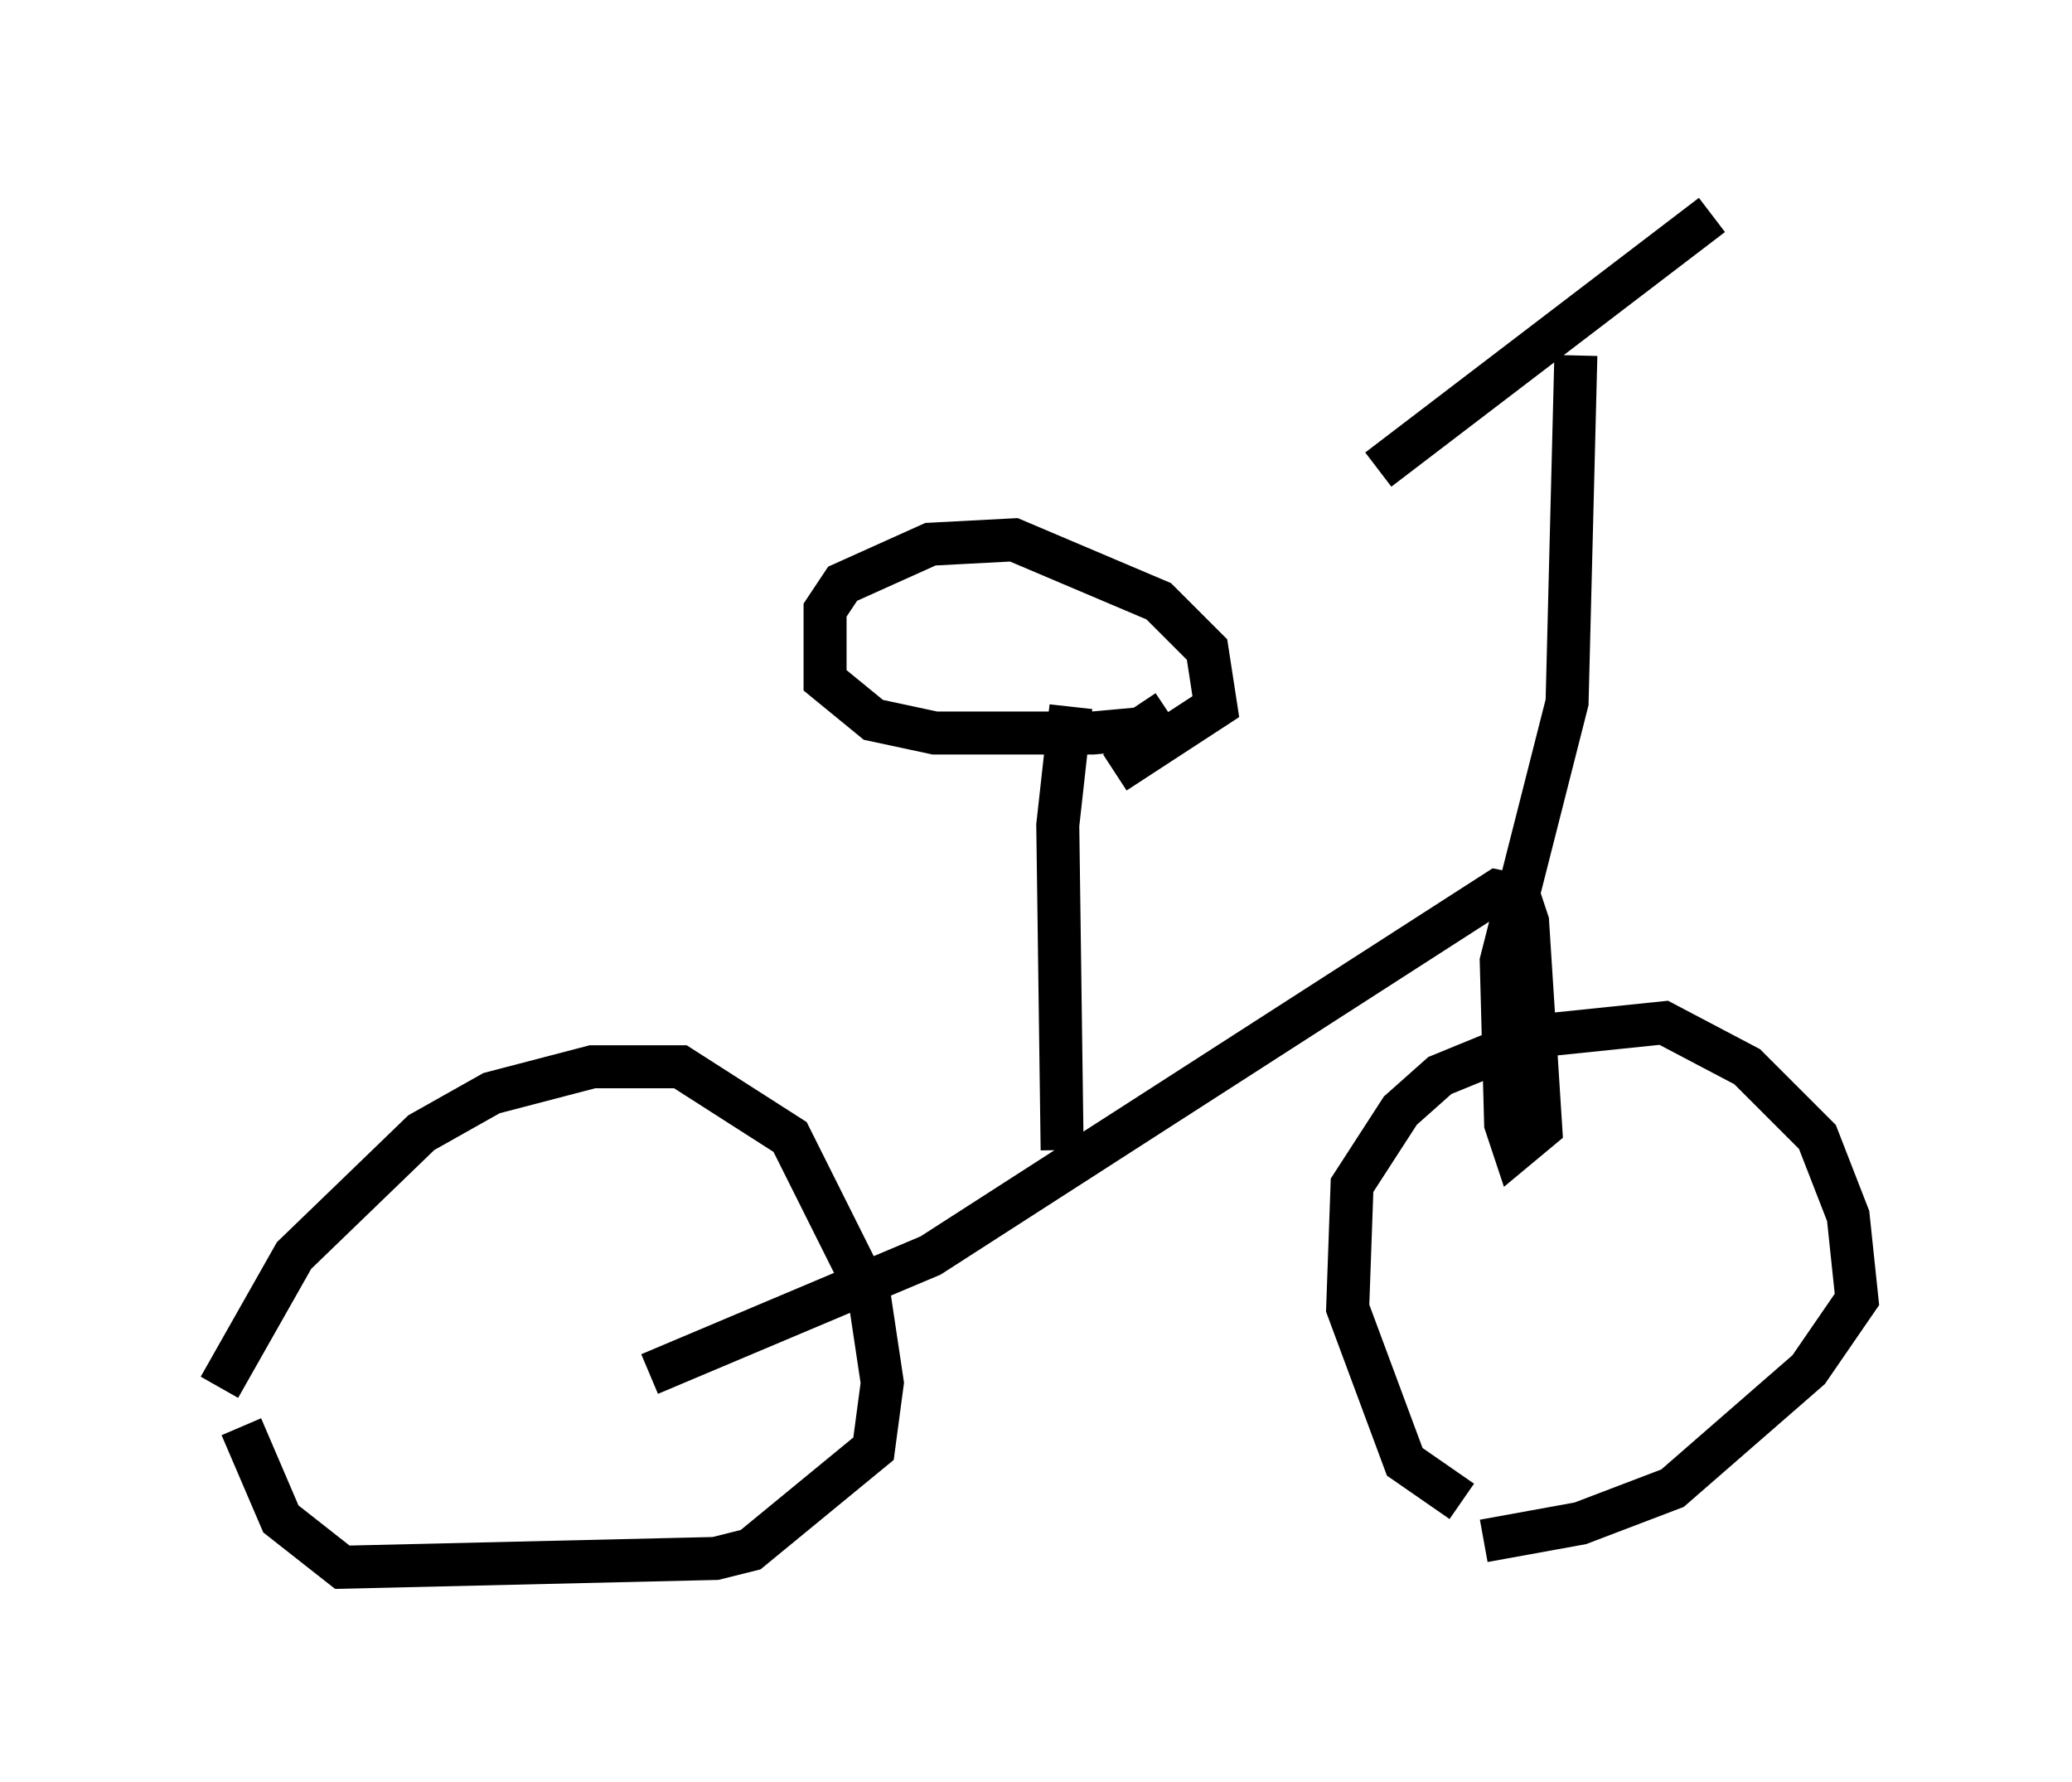 <?xml version="1.0" encoding="utf-8" ?>
<svg baseProfile="full" height="41.442" version="1.1" width="48.18" xmlns="http://www.w3.org/2000/svg" xmlns:ev="http://www.w3.org/2001/xml-events" xmlns:xlink="http://www.w3.org/1999/xlink"><defs /><rect fill="white" height="41.442" width="48.18" x="0" y="0" /><path d="M5, 33.992 m0.102, -1.735 l1.735, -3.063 2.96, -2.858 l1.633, -0.919 2.348, -0.613 l2.042, 0.0 2.552, 1.633 l1.838, 3.675 0.306, 2.042 l-0.204, 1.531 -2.858, 2.348 l-0.817, 0.204 -8.677, 0.204 l-1.429, -1.123 -0.919, -2.144 m28.379, 1.735 l-1.327, -0.919 -1.327, -3.573 l0.102, -2.858 1.123, -1.735 l0.919, -0.817 2.246, -0.919 l2.96, -0.306 1.94, 1.021 l1.633, 1.633 0.715, 1.838 l0.204, 1.94 -1.123, 1.633 l-3.165, 2.756 -2.144, 0.817 l-2.246, 0.408 m-19.396, -3.879 l6.533, -2.756 13.169, -8.473 l0.51, 0.102 0.204, 0.613 l0.306, 4.798 -0.613, 0.51 l-0.204, -0.613 -0.102, -3.777 l1.531, -6.023 0.204, -8.065 m-4.594, 2.654 l7.758, -5.921 m-15.109, 21.744 l-0.102, -7.554 0.306, -2.756 m2.246, 0.102 l-0.613, 0.408 -1.123, 0.102 l-3.675, 0.0 -1.429, -0.306 l-1.123, -0.919 0.0, -1.633 l0.408, -0.613 2.042, -0.919 l1.94, -0.102 3.369, 1.429 l1.123, 1.123 0.204, 1.327 l-2.348, 1.531 " fill="none" stroke="black" stroke-width="1" /></svg>